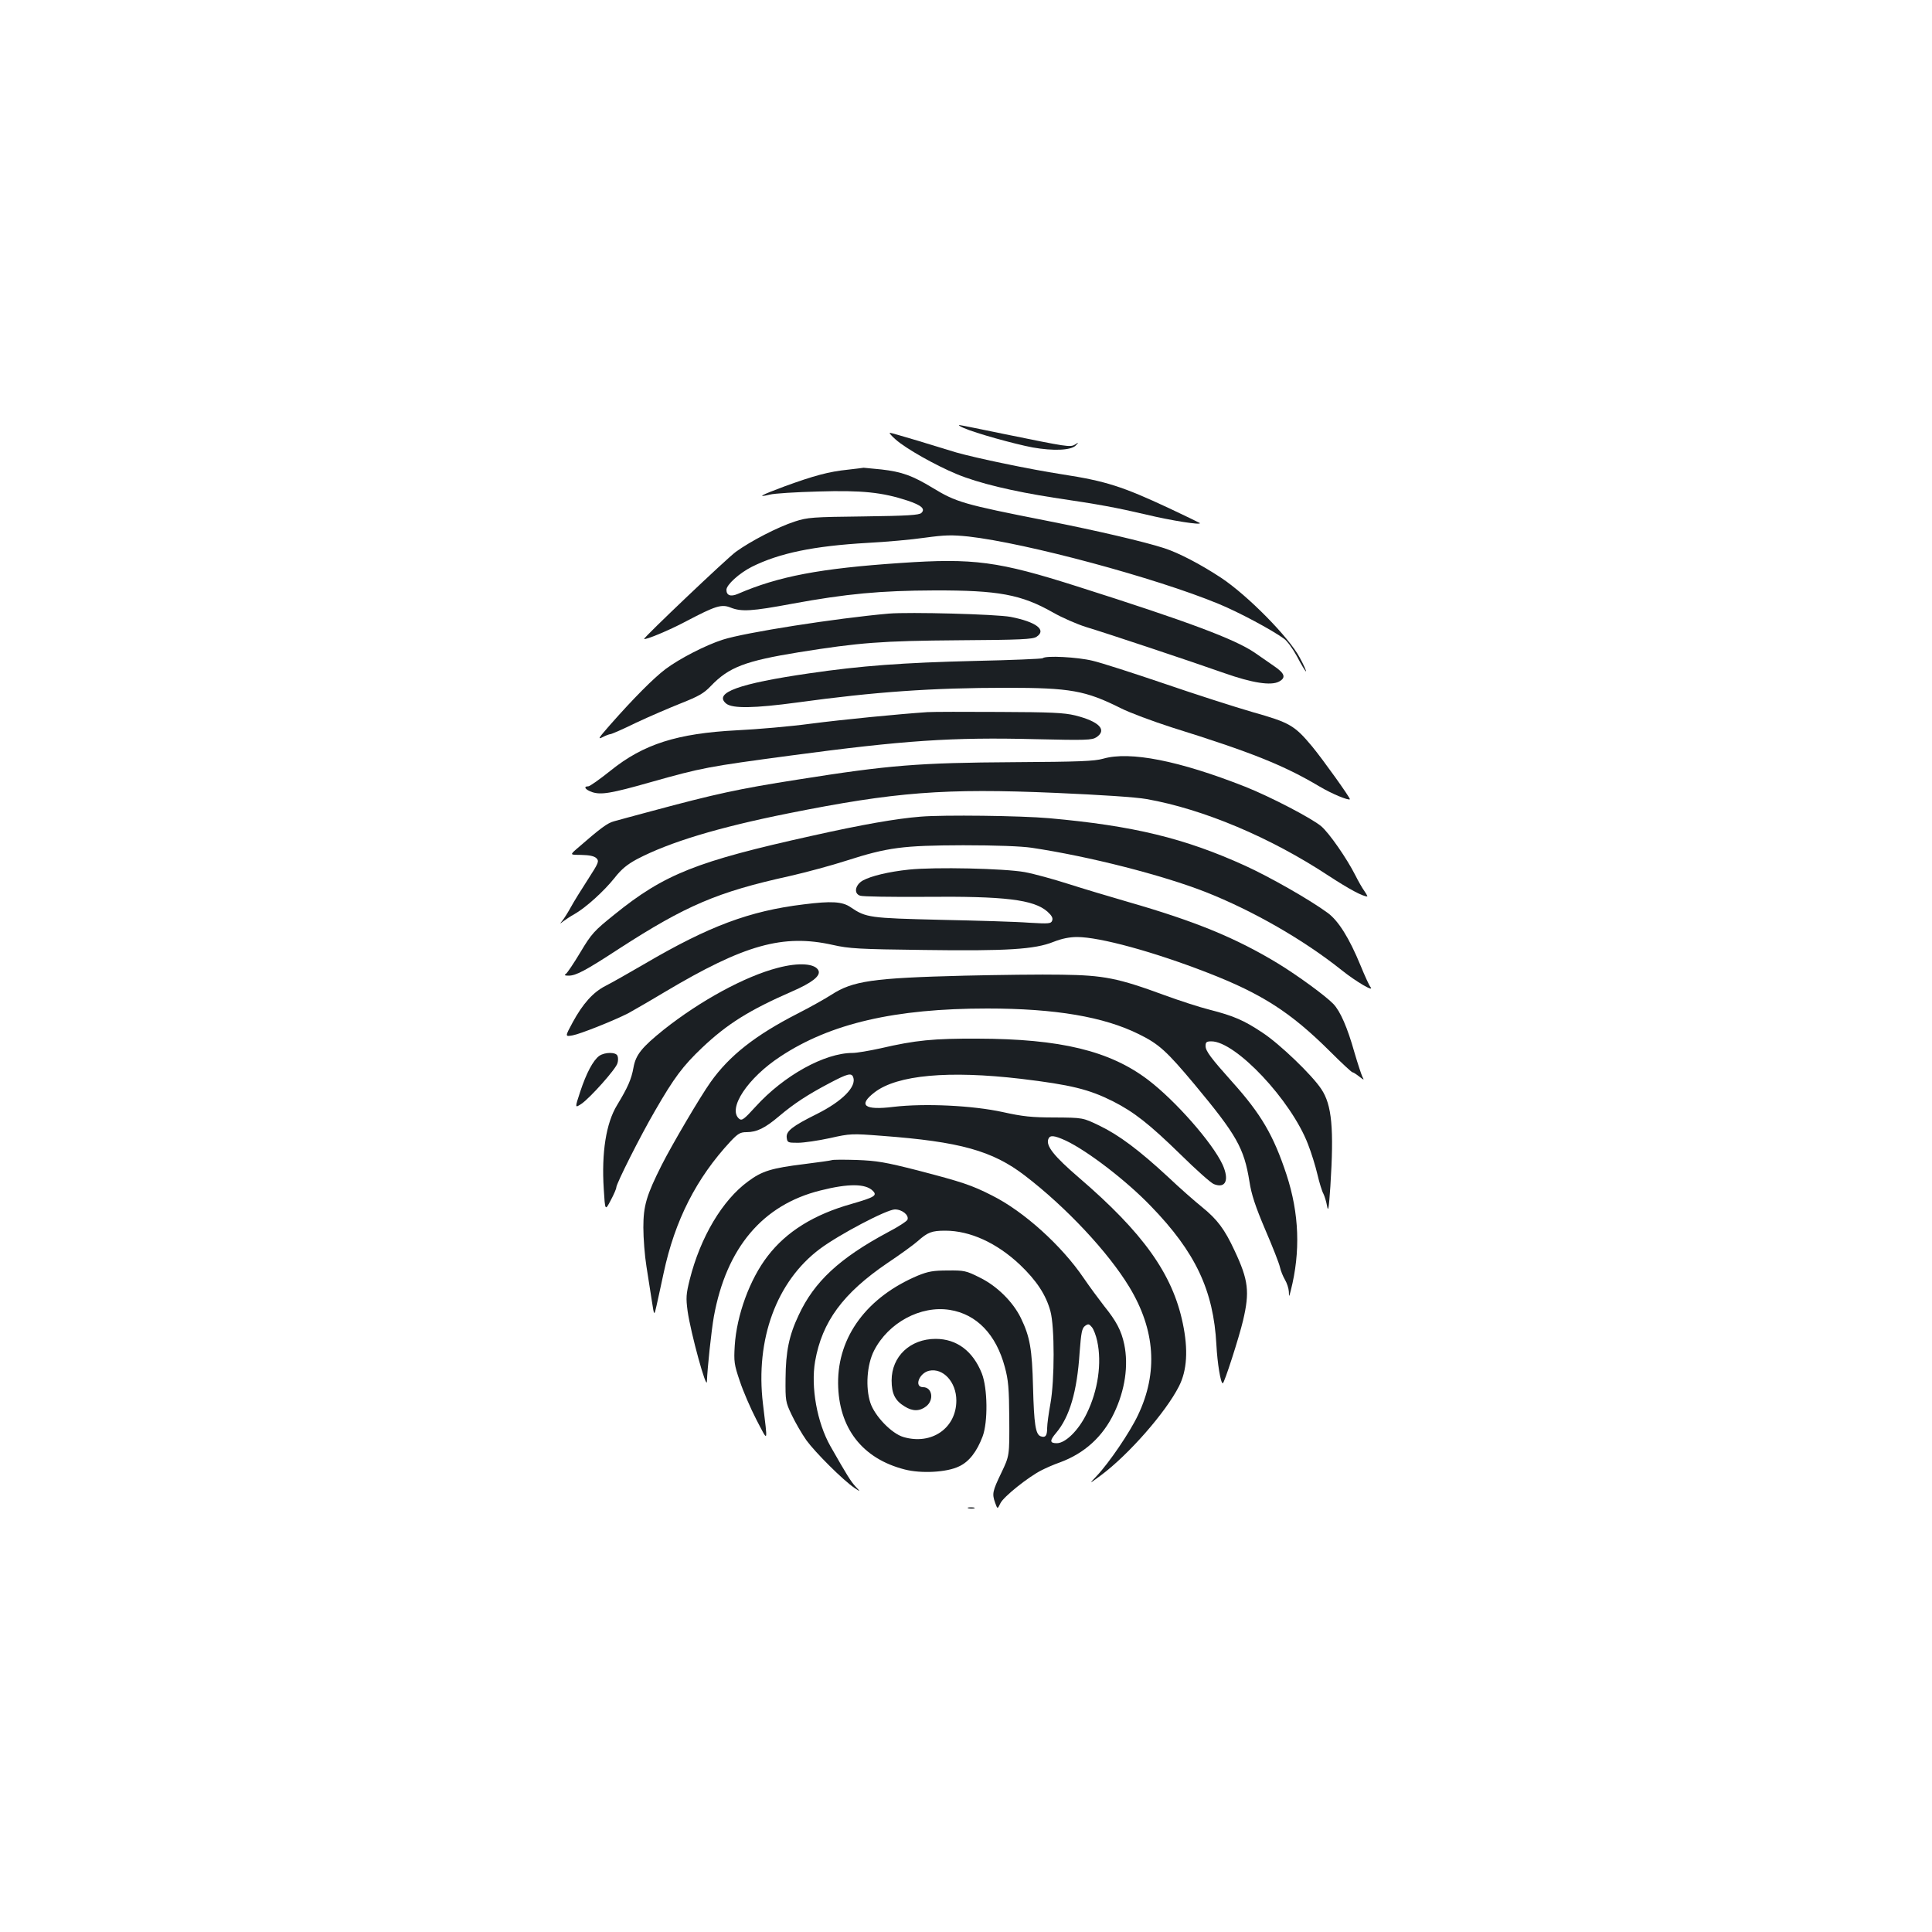 <?xml version="1.0" standalone="no"?>
<!DOCTYPE svg PUBLIC "-//W3C//DTD SVG 20010904//EN"
 "http://www.w3.org/TR/2001/REC-SVG-20010904/DTD/svg10.dtd">
<svg version="1.0" xmlns="http://www.w3.org/2000/svg"
 width="1000pt" height="1000pt" viewBox="0 0 1000 1000"
 preserveAspectRatio="xMidYMid meet">
<g transform="translate(0,1000) scale(0.1,-0.1)"
fill="#1b1f23" stroke="none">
<path d="M4990 7784 c59 -26 260 -82 355 -100 108 -19 198 -15 223 10 16 17
16 18 -4 5 -25 -15 -40 -12 -369 55 -121 25 -224 46 -230 46 -5 -1 6 -8 25
-16z"/>
<path d="M4636 7725 c51 -46 207 -134 316 -179 113 -47 290 -89 502 -122 243
-36 322 -51 481 -88 125 -30 288 -56 275 -43 -3 2 -75 37 -160 77 -240 112
-326 140 -553 175 -168 26 -441 83 -547 113 -36 11 -126 38 -200 61 -74 22
-139 41 -144 41 -5 0 8 -16 30 -35z"/>
<path d="M4389 7569 c-99 -10 -176 -31 -327 -86 -124 -46 -149 -60 -77 -43 22
6 135 13 250 16 226 7 331 -4 462 -47 72 -24 94 -43 72 -64 -11 -11 -70 -15
-299 -18 -265 -3 -290 -5 -355 -26 -90 -29 -230 -102 -306 -157 -49 -36 -479
-445 -475 -451 5 -7 129 44 217 91 154 81 184 90 231 71 56 -22 109 -19 318
20 282 52 459 68 735 69 333 1 451 -21 615 -114 47 -27 123 -60 170 -75 110
-33 547 -179 717 -239 145 -51 241 -66 283 -44 37 20 31 42 -25 80 -27 19 -73
51 -101 70 -103 70 -343 160 -916 342 -411 131 -537 148 -917 122 -416 -28
-632 -69 -842 -160 -37 -16 -59 -8 -59 21 0 26 66 86 131 119 142 71 320 108
599 124 96 5 230 17 298 27 103 14 138 15 225 6 300 -34 969 -214 1293 -348
101 -41 279 -136 340 -181 17 -12 47 -54 68 -93 20 -39 41 -73 45 -76 5 -3 -9
30 -32 72 -56 105 -269 321 -406 412 -106 70 -221 130 -296 154 -102 33 -345
90 -609 142 -432 85 -467 96 -589 170 -104 63 -159 83 -264 95 -49 5 -90 9
-93 9 -3 -1 -39 -5 -81 -10z"/>
<path d="M4600 6824 c-272 -24 -745 -98 -859 -135 -88 -28 -224 -98 -296 -152
-61 -46 -165 -150 -289 -291 -57 -65 -64 -75 -38 -62 17 9 36 16 41 16 6 0 66
26 133 59 68 32 173 77 233 101 91 36 118 51 155 90 93 97 178 129 455 174
313 50 427 59 828 62 319 2 383 5 402 18 54 35 -1 77 -134 103 -74 14 -524 26
-631 17z"/>
<path d="M5397 6593 c-4 -3 -163 -10 -354 -14 -370 -9 -587 -25 -853 -64 -366
-53 -499 -101 -431 -157 33 -26 146 -24 368 6 400 55 697 76 1083 76 329 0
408 -14 590 -105 47 -24 166 -68 265 -100 413 -129 580 -196 765 -306 64 -38
149 -73 157 -66 4 5 -142 209 -196 274 -91 109 -116 123 -307 177 -93 27 -299
93 -459 148 -159 54 -326 108 -370 118 -77 19 -244 28 -258 13z"/>
<path d="M4800 6314 c-148 -10 -435 -38 -605 -60 -104 -14 -276 -29 -381 -34
-308 -16 -483 -71 -654 -209 -55 -44 -107 -81 -115 -81 -28 0 -15 -18 20 -30
46 -15 97 -7 301 51 269 76 299 81 724 138 590 79 836 96 1272 85 258 -6 290
-5 313 10 57 38 14 82 -110 113 -58 14 -126 17 -390 18 -176 1 -345 1 -375 -1z"/>
<path d="M5710 6073 c-46 -13 -125 -16 -460 -18 -496 -3 -648 -15 -1120 -90
-307 -48 -426 -74 -760 -164 -85 -23 -172 -46 -192 -52 -34 -9 -68 -34 -191
-141 -38 -33 -38 -33 22 -33 43 -1 66 -6 78 -17 15 -16 12 -23 -44 -110 -33
-51 -73 -115 -88 -143 -15 -27 -35 -59 -44 -70 -15 -19 -15 -19 4 -4 11 8 37
26 59 38 58 33 152 118 207 187 36 46 66 70 116 97 168 88 419 164 783 237
554 111 808 131 1385 106 231 -10 415 -22 470 -32 294 -52 642 -199 942 -397
106 -69 176 -107 200 -107 2 0 -4 12 -15 28 -11 15 -32 52 -47 82 -44 87 -135
218 -176 253 -48 41 -265 154 -394 205 -342 135 -597 185 -735 145z"/>
<path d="M4765 5773 c-126 -10 -303 -41 -562 -99 -596 -132 -764 -198 -1022
-407 -106 -85 -119 -99 -177 -196 -34 -57 -68 -107 -75 -112 -10 -6 -6 -9 14
-9 38 0 86 25 262 140 345 223 508 293 880 375 88 20 221 56 295 80 215 69
292 79 605 80 171 0 301 -5 355 -13 300 -45 678 -142 900 -229 243 -96 506
-246 705 -405 75 -60 173 -117 148 -86 -6 7 -29 57 -51 111 -58 141 -114 231
-170 272 -94 69 -300 186 -427 244 -312 142 -578 207 -1015 246 -146 13 -546
18 -665 8z"/>
<path d="M4705 5499 c-105 -11 -197 -33 -240 -57 -39 -23 -47 -67 -13 -78 13
-5 163 -7 333 -6 416 4 566 -14 637 -77 22 -20 29 -33 24 -46 -6 -16 -16 -17
-119 -11 -61 5 -267 11 -457 15 -370 9 -387 11 -467 65 -43 30 -100 33 -243
15 -281 -34 -491 -113 -822 -307 -84 -49 -176 -101 -204 -115 -63 -32 -117
-91 -170 -189 -40 -74 -40 -74 0 -67 39 7 210 75 287 114 18 10 104 59 189
110 413 246 613 302 871 244 84 -19 136 -22 469 -26 433 -6 576 3 673 42 43
17 83 25 122 25 117 0 396 -76 676 -185 281 -109 430 -205 633 -407 59 -59
112 -108 116 -108 4 0 20 -10 35 -22 25 -19 27 -20 17 -2 -5 10 -24 67 -41
125 -37 132 -74 215 -109 252 -40 42 -184 147 -287 210 -219 133 -430 219
-774 318 -97 28 -237 70 -312 94 -75 24 -176 52 -225 61 -106 19 -465 27 -599
13z"/>
<path d="M4024 4990 c-169 -44 -400 -170 -589 -320 -113 -91 -144 -129 -156
-195 -11 -62 -30 -104 -85 -195 -57 -93 -81 -246 -69 -434 7 -114 7 -114 36
-59 16 30 29 60 29 67 0 19 123 264 200 396 99 172 145 233 244 327 131 124
245 195 467 292 101 44 146 79 136 106 -15 38 -101 45 -213 15z"/>
<path d="M4993 4950 c-477 -12 -579 -27 -690 -99 -33 -21 -111 -65 -174 -97
-219 -112 -354 -218 -451 -355 -53 -74 -201 -326 -253 -429 -79 -157 -95 -211
-95 -323 0 -56 7 -147 16 -202 9 -55 21 -135 28 -179 12 -78 12 -78 24 -25 7
30 23 106 37 170 58 272 169 491 347 682 38 40 50 47 82 47 53 0 96 21 169 83
77 65 147 111 263 172 91 48 111 53 120 30 19 -49 -56 -125 -188 -191 -127
-63 -160 -89 -156 -122 3 -26 6 -27 58 -27 30 0 105 11 165 24 106 24 115 24
269 12 404 -30 573 -77 741 -206 213 -163 431 -396 540 -576 135 -223 150
-444 45 -664 -42 -89 -149 -246 -213 -314 -42 -44 -42 -44 23 4 143 107 334
325 402 459 42 82 49 189 20 327 -53 255 -205 468 -538 754 -129 111 -171 164
-158 199 8 22 30 20 91 -8 112 -53 312 -206 439 -338 232 -239 325 -437 340
-718 5 -96 22 -200 33 -200 8 0 85 240 105 325 35 149 28 209 -44 362 -51 110
-89 161 -168 225 -36 29 -116 99 -176 156 -149 138 -254 217 -356 266 -85 41
-85 41 -230 42 -120 0 -166 5 -270 28 -155 34 -403 46 -565 27 -152 -19 -186
8 -97 76 117 89 382 113 757 69 258 -31 351 -54 475 -116 110 -56 188 -117
351 -276 80 -79 158 -148 172 -153 61 -24 81 21 45 101 -53 114 -244 331 -386
439 -198 150 -453 212 -882 213 -228 1 -321 -8 -502 -50 -59 -13 -124 -24
-145 -24 -145 0 -356 -117 -502 -278 -60 -66 -71 -74 -85 -63 -62 52 44 212
214 323 259 171 593 248 1070 248 353 0 604 -43 785 -133 104 -51 144 -88 288
-260 218 -262 256 -329 284 -502 10 -67 31 -130 82 -250 38 -88 72 -175 76
-194 4 -19 16 -48 26 -65 10 -17 19 -44 20 -61 1 -30 1 -30 10 5 51 201 44
398 -22 600 -67 203 -131 313 -281 480 -110 123 -138 160 -138 186 0 20 5 24
30 24 126 0 413 -305 500 -532 17 -43 39 -114 49 -157 10 -43 24 -88 31 -100
6 -12 15 -41 19 -64 6 -33 9 -12 17 103 19 299 8 421 -47 503 -48 73 -215 233
-303 291 -97 65 -151 88 -276 120 -52 13 -156 47 -230 74 -244 90 -317 104
-535 107 -104 2 -330 -1 -502 -5z"/>
<path d="M3102 4535 c-32 -23 -67 -89 -99 -186 -28 -85 -28 -85 7 -62 45 31
179 181 186 210 4 13 4 30 0 38 -7 20 -65 20 -94 0z"/>
<path d="M4305 3995 c-5 -2 -68 -11 -140 -20 -171 -21 -221 -36 -293 -90 -133
-97 -247 -289 -302 -508 -19 -76 -20 -95 -11 -163 16 -113 99 -416 100 -364 2
65 23 263 36 336 65 356 253 578 551 652 146 37 235 36 272 -2 24 -24 8 -33
-109 -67 -196 -55 -339 -144 -436 -271 -92 -119 -160 -305 -170 -463 -5 -82
-3 -98 26 -183 17 -52 56 -142 86 -200 63 -120 59 -128 34 82 -40 333 70 634
295 802 99 74 346 204 388 204 38 0 74 -30 65 -53 -3 -8 -49 -38 -103 -66
-248 -133 -380 -255 -460 -428 -50 -105 -67 -189 -68 -328 -1 -116 0 -122 32
-189 18 -38 52 -97 76 -131 45 -62 188 -205 248 -246 33 -22 33 -22 6 7 -24
26 -43 56 -130 209 -69 122 -102 306 -79 439 36 205 144 352 375 509 66 44
136 95 155 112 53 47 73 55 144 55 128 0 266 -63 386 -176 86 -82 135 -156
158 -241 22 -81 22 -356 0 -478 -9 -49 -17 -107 -17 -127 0 -40 -9 -51 -34
-42 -26 10 -34 63 -39 254 -5 198 -16 261 -63 358 -41 84 -124 166 -212 209
-71 36 -82 38 -167 37 -74 0 -101 -5 -153 -26 -264 -111 -416 -316 -414 -558
2 -231 125 -390 345 -446 85 -22 218 -15 281 16 52 24 92 76 122 155 28 75 26
249 -4 326 -46 116 -130 179 -239 179 -132 0 -228 -91 -228 -215 0 -69 18
-105 68 -135 41 -26 78 -25 111 1 42 33 31 99 -16 99 -48 0 -21 73 31 85 73
16 141 -59 141 -154 0 -143 -128 -232 -274 -189 -61 18 -148 108 -171 177 -26
79 -18 198 19 270 74 145 241 235 392 211 139 -22 240 -127 285 -296 18 -66
22 -109 23 -269 1 -190 1 -190 -41 -278 -46 -96 -49 -108 -32 -156 12 -33 12
-33 27 -2 15 33 145 137 213 171 21 11 64 30 96 41 127 47 221 133 279 254 57
119 76 247 53 357 -15 71 -41 120 -104 198 -28 36 -76 101 -106 145 -114 168
-310 345 -474 427 -106 54 -155 70 -385 130 -169 43 -211 50 -315 54 -66 2
-124 2 -130 -1z m1374 -936 c25 -114 4 -257 -54 -375 -42 -87 -110 -154 -155
-154 -37 0 -38 13 -3 54 69 82 108 213 121 415 8 104 12 126 28 138 17 12 21
11 36 -7 9 -11 21 -43 27 -71z"/>
<path d="M5013 2193 c9 -2 23 -2 30 0 6 3 -1 5 -18 5 -16 0 -22 -2 -12 -5z"/>
</g>
</svg>
